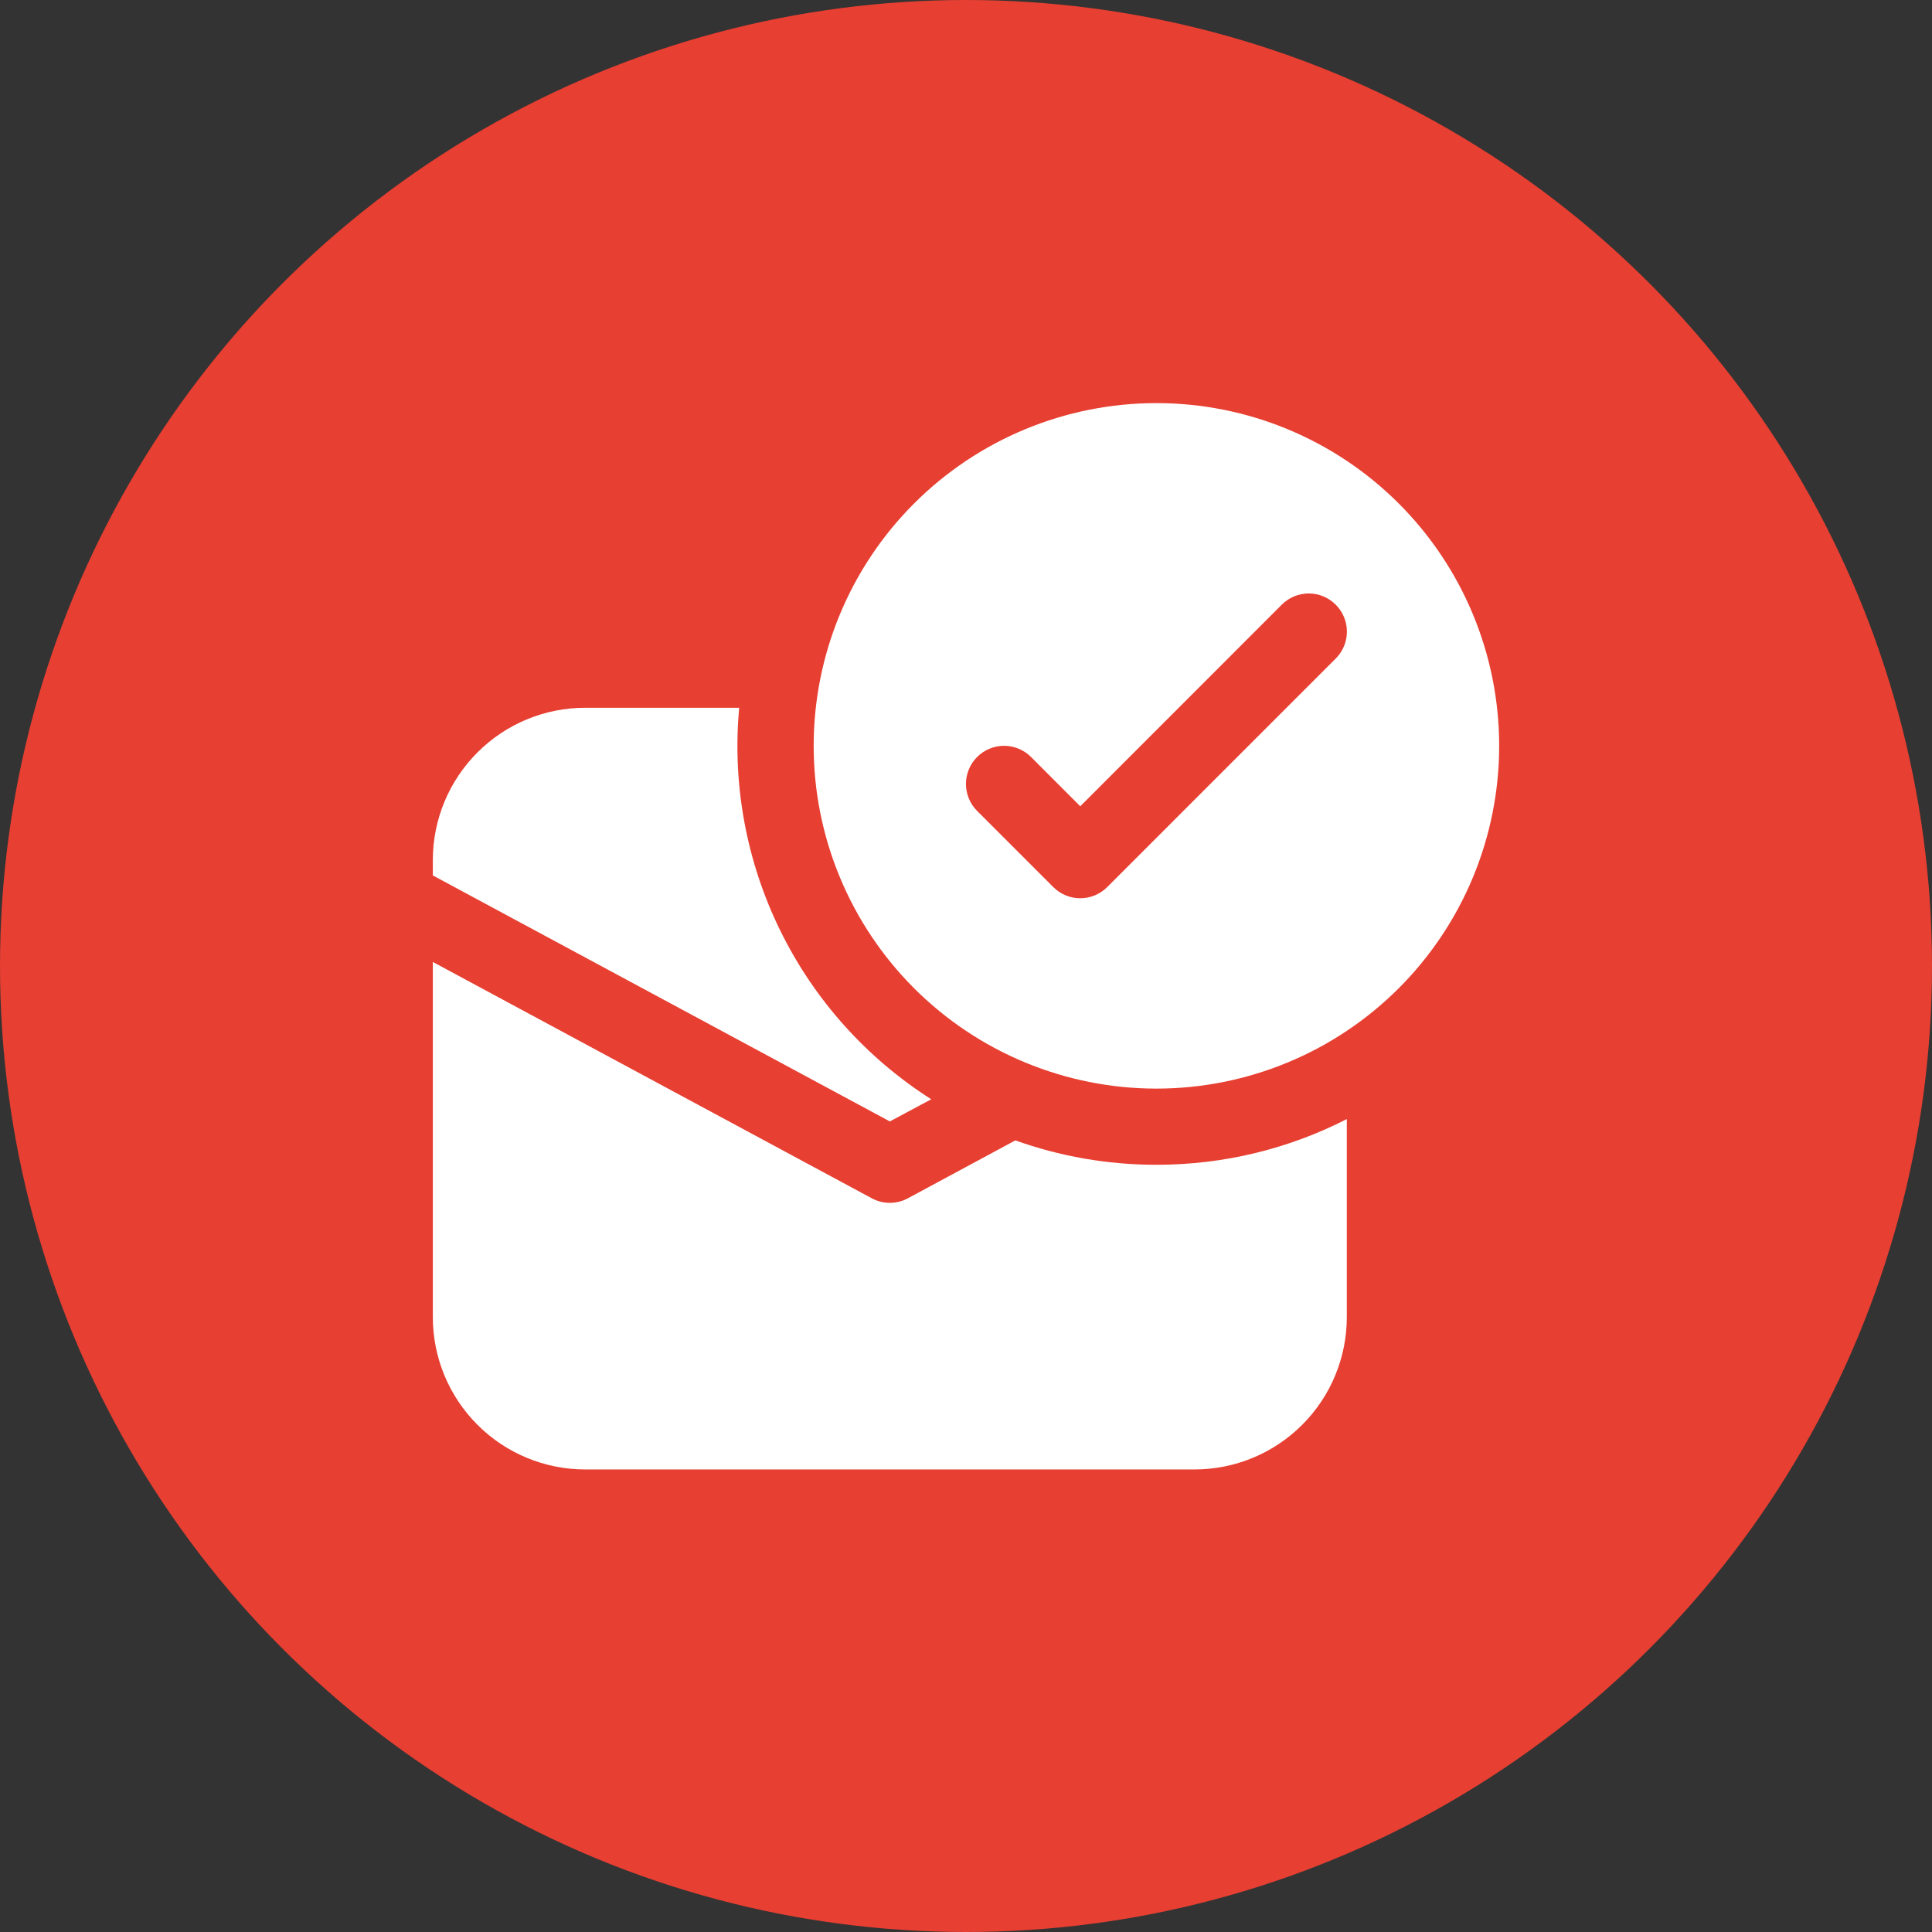 <svg width="65" height="65" viewBox="0 0 65 65" fill="none" xmlns="http://www.w3.org/2000/svg">
<rect x="0" y="0" width="65" height="65" fill="#333333" stroke="none"/>
<circle cx="32.5" cy="32.5" r="32.5" fill="#E73F32"/>
<path d="M50.438 25.094C50.438 26.608 50.139 28.108 49.56 29.507C48.98 30.906 48.131 32.177 47.06 33.248C45.989 34.318 44.718 35.168 43.319 35.747C41.92 36.327 40.421 36.625 38.906 36.625C37.392 36.625 35.892 36.327 34.493 35.747C33.094 35.168 31.823 34.318 30.752 33.248C29.682 32.177 28.832 30.906 28.253 29.507C27.673 28.108 27.375 26.608 27.375 25.094C27.375 22.035 28.59 19.102 30.752 16.94C32.915 14.777 35.848 13.562 38.906 13.562C41.965 13.562 44.898 14.777 47.06 16.94C49.223 19.102 50.438 22.035 50.438 25.094ZM44.938 20.343C44.819 20.224 44.678 20.129 44.522 20.064C44.367 20 44.2 19.966 44.031 19.966C43.863 19.966 43.696 20 43.54 20.064C43.385 20.129 43.243 20.224 43.124 20.343L36.344 27.126L34.688 25.468C34.569 25.349 34.428 25.254 34.272 25.19C34.117 25.125 33.95 25.092 33.781 25.092C33.613 25.092 33.446 25.125 33.29 25.19C33.135 25.254 32.993 25.349 32.874 25.468C32.755 25.587 32.66 25.728 32.596 25.884C32.532 26.04 32.498 26.206 32.498 26.375C32.498 26.544 32.532 26.71 32.596 26.866C32.66 27.022 32.755 27.163 32.874 27.282L35.437 29.845C35.556 29.964 35.697 30.059 35.853 30.123C36.008 30.188 36.175 30.221 36.344 30.221C36.512 30.221 36.679 30.188 36.835 30.123C36.99 30.059 37.132 29.964 37.251 29.845L44.938 22.157C45.058 22.038 45.152 21.897 45.217 21.741C45.282 21.585 45.315 21.419 45.315 21.25C45.315 21.081 45.282 20.915 45.217 20.759C45.152 20.603 45.058 20.462 44.938 20.343ZM38.906 39.188C41.212 39.188 43.391 38.634 45.312 37.65V44.312C45.312 45.672 44.773 46.975 43.811 47.936C42.85 48.898 41.547 49.438 40.188 49.438H19.688C18.328 49.438 17.025 48.898 16.064 47.936C15.102 46.975 14.562 45.672 14.562 44.312V32.364L29.33 40.315C29.517 40.416 29.726 40.468 29.938 40.468C30.149 40.468 30.358 40.416 30.545 40.315L34.16 38.367C35.644 38.898 37.241 39.188 38.906 39.188ZM19.688 23.812H24.869C24.632 26.39 25.11 28.983 26.25 31.306C27.39 33.63 29.148 35.594 31.331 36.984L29.938 37.729L14.562 29.453V28.938C14.562 27.578 15.102 26.275 16.064 25.314C17.025 24.352 18.328 23.812 19.688 23.812Z" fill="white"/>
</svg>
